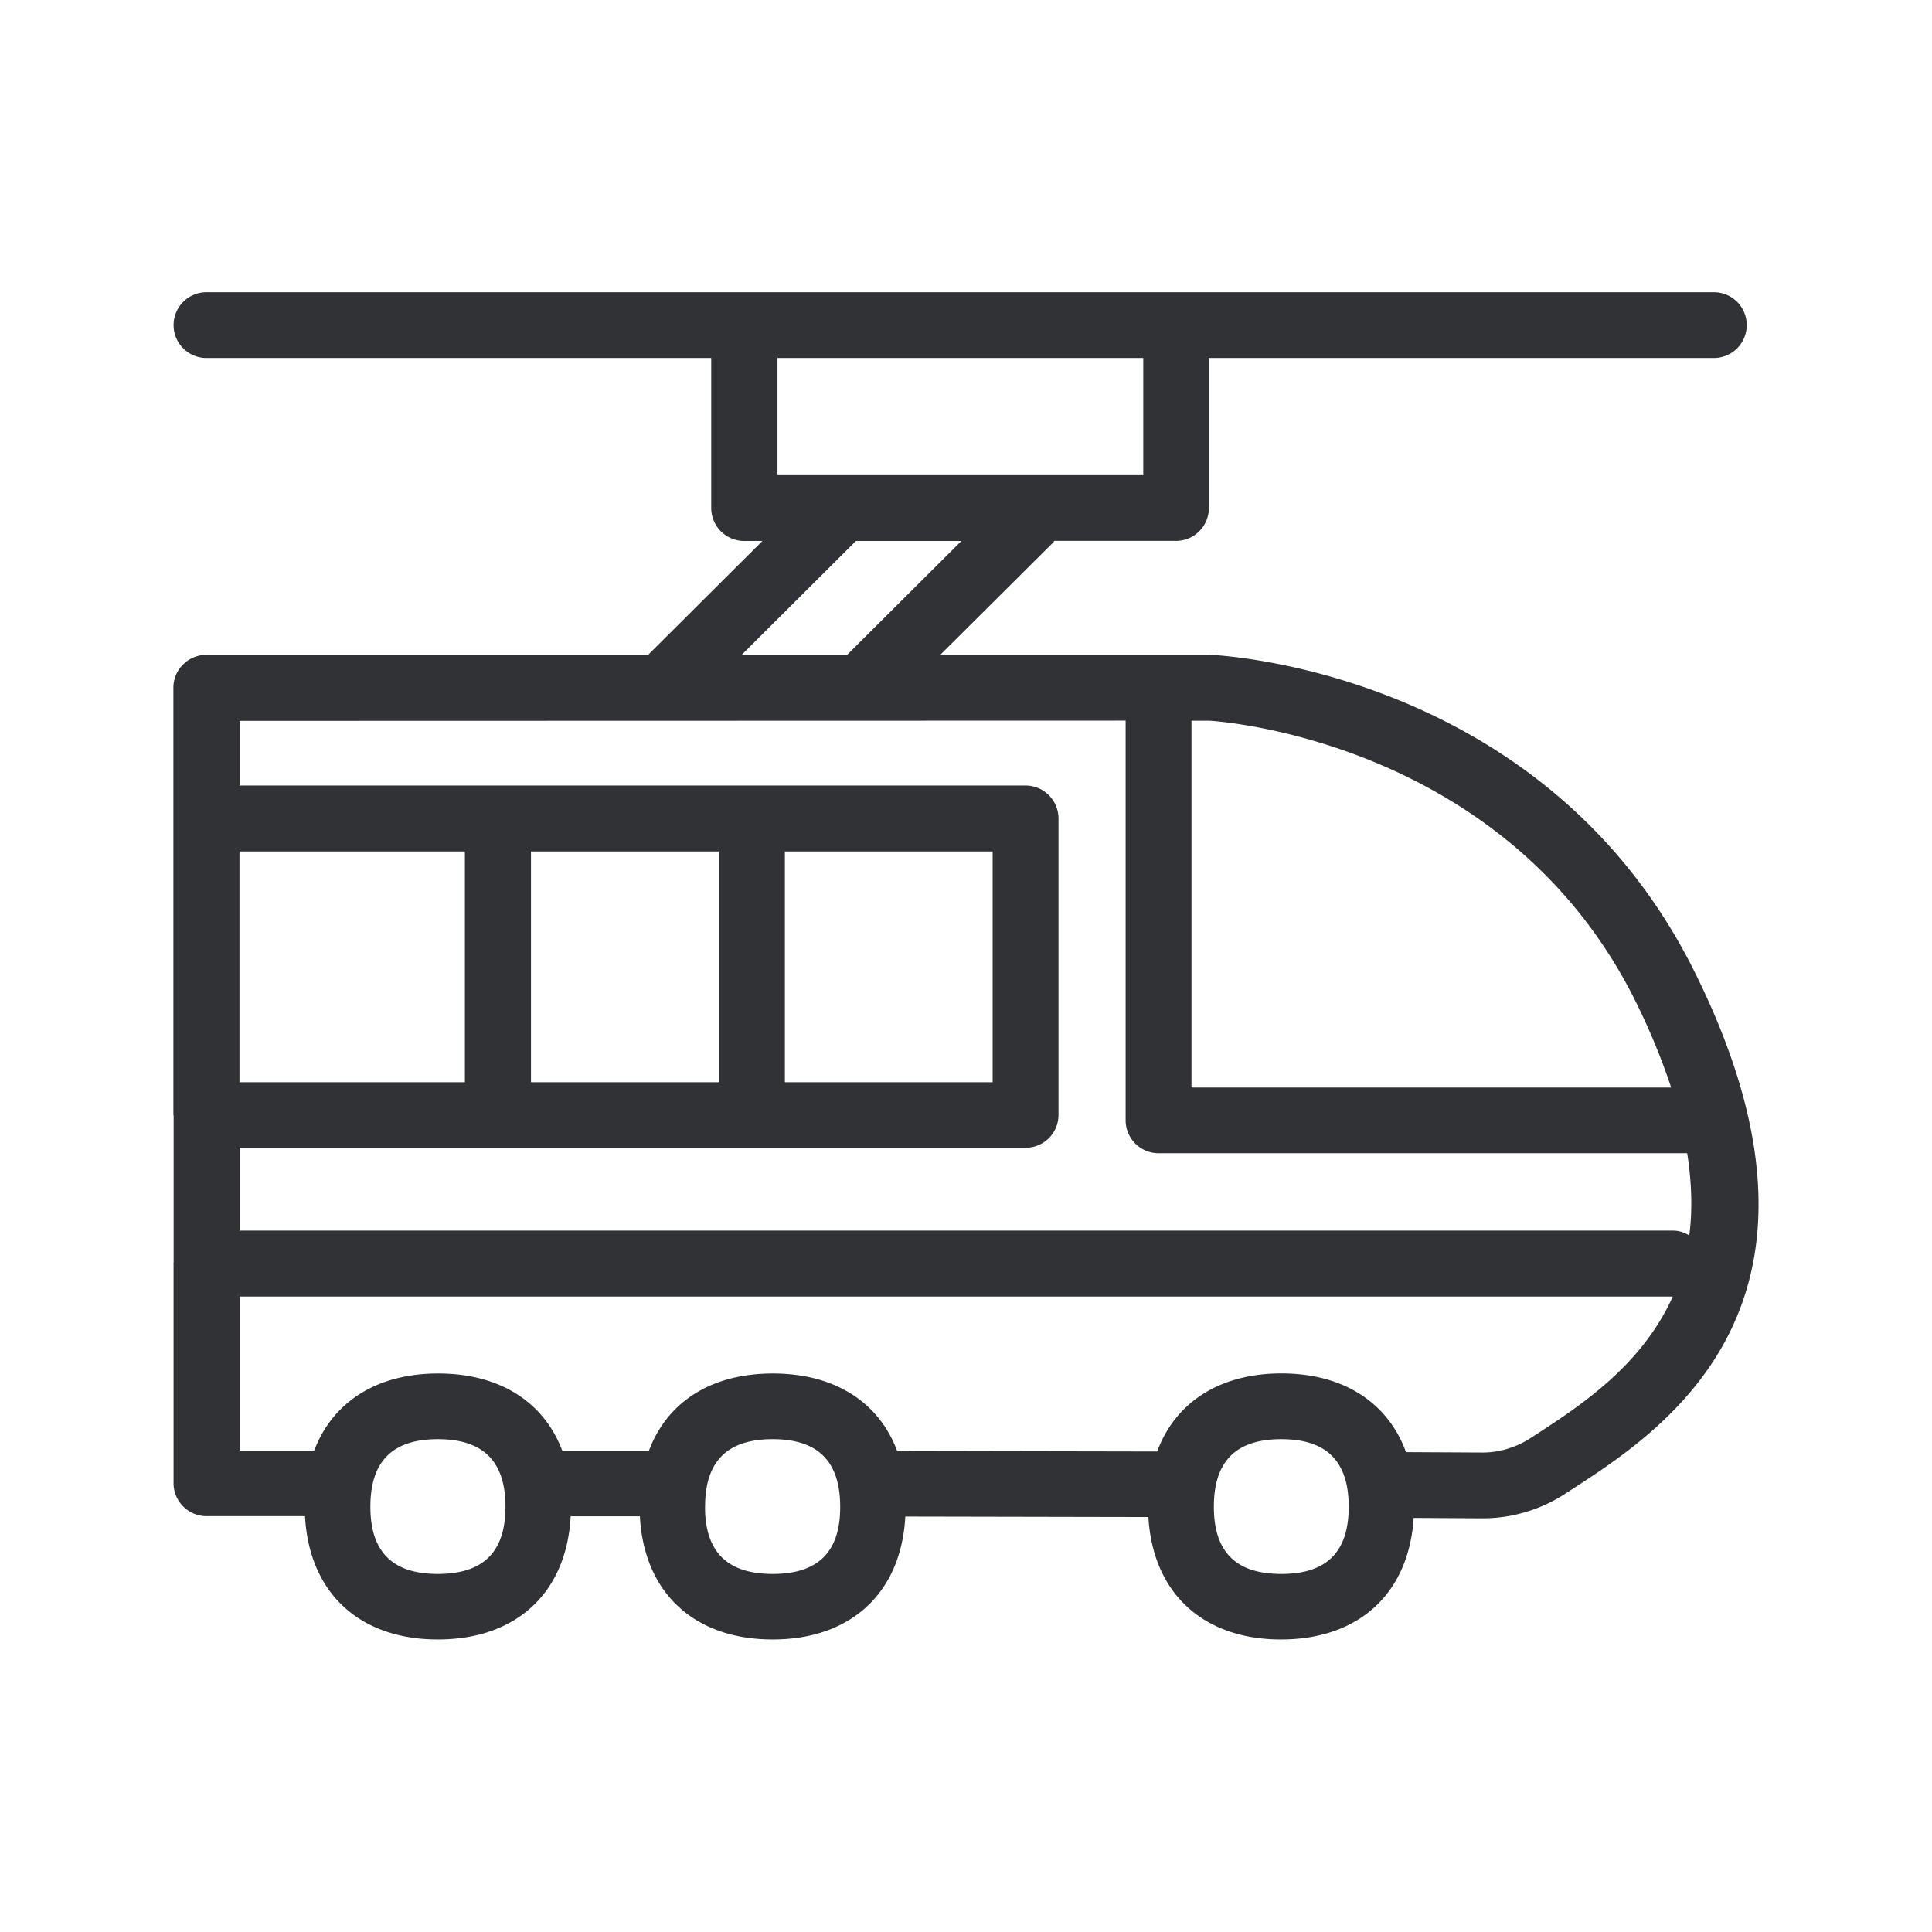 <svg xmlns="http://www.w3.org/2000/svg" width="24" height="24" fill="none"><path fill="#313235" d="M15.042 8.135c.191.009 4.172.237 6.01 3.94 2.04 4.105-.364 5.673-1.521 6.424l-.076.049a1.876 1.876 0 0 1-1.042.313h-.017l-.835-.005c-.059.933-.675 1.51-1.647 1.51-.975 0-1.594-.582-1.648-1.521l-3.02-.006c-.05.942-.67 1.527-1.647 1.527-.98 0-1.6-.585-1.65-1.53h-.86c-.05.945-.67 1.53-1.65 1.53-.981 0-1.6-.587-1.65-1.532H2.566a.41.41 0 0 1-.41-.409v-2.722l-.002-.008.003-.008v-1.832c-.003 0-.003-.003-.003-.006V8.544a.4.4 0 0 1 .12-.289.406.406 0 0 1 .289-.12h5.488l1.42-1.415h-.226a.41.41 0 0 1-.41-.409V4.447H2.565a.408.408 0 1 1 0-.817H21.29a.408.408 0 1 1 0 .817h-6.273V6.31a.408.408 0 0 1-.409.409h-1.513a.026.026 0 0 0-.005.01.026.026 0 0 1-.006.009l-1.403 1.396h3.361Zm3.967 9.732.076-.049c.56-.364 1.311-.86 1.695-1.712H2.981v1.914h.922c.23-.604.776-.958 1.541-.958.765 0 1.314.356 1.541.96h1.076c.227-.606.773-.96 1.54-.96.768 0 1.317.356 1.544.963l3.23.006c.225-.61.777-.97 1.544-.97.77 0 1.323.363 1.547.978l.941.005c.196.003.418-.057.602-.177Zm-3.092 1.685c.563 0 .837-.272.837-.835 0-.564-.274-.839-.837-.839-.564 0-.838.275-.838.839 0 .56.272.835.838.835Zm-7.159-.835c0 .56.275.835.84.835.564 0 .841-.272.839-.835 0-.564-.275-.839-.838-.839-.566 0-.84.275-.84.839Zm-3.32.835c.566 0 .841-.272.841-.835 0-.564-.275-.839-.84-.839-.564 0-.838.275-.838.839 0 .56.274.835.838.835Zm.337-6.108v-2.867h-2.8v2.867h2.8Zm.82 0H8.93v-2.867H6.596v2.867Zm5.736 0v-2.867H9.75v2.867h2.58Zm1.652-4.492-11.007.003v.803h9.764a.41.41 0 0 1 .409.408v3.683a.408.408 0 0 1-.41.409H2.976v1.029h17.807c.076 0 .14.024.202.06.039-.303.033-.643-.026-1.021h-6.566a.41.41 0 0 1-.41-.409V8.953Zm-2.04-2.232h-1.31l-1.42 1.415h1.31l1.42-1.415Zm-2.285-.817h4.544V4.447H9.658v1.456ZM20.76 13.51a8.258 8.258 0 0 0-.443-1.072c-1.609-3.243-5.183-3.478-5.29-3.485h-.226v4.557h5.959Z"/></svg>